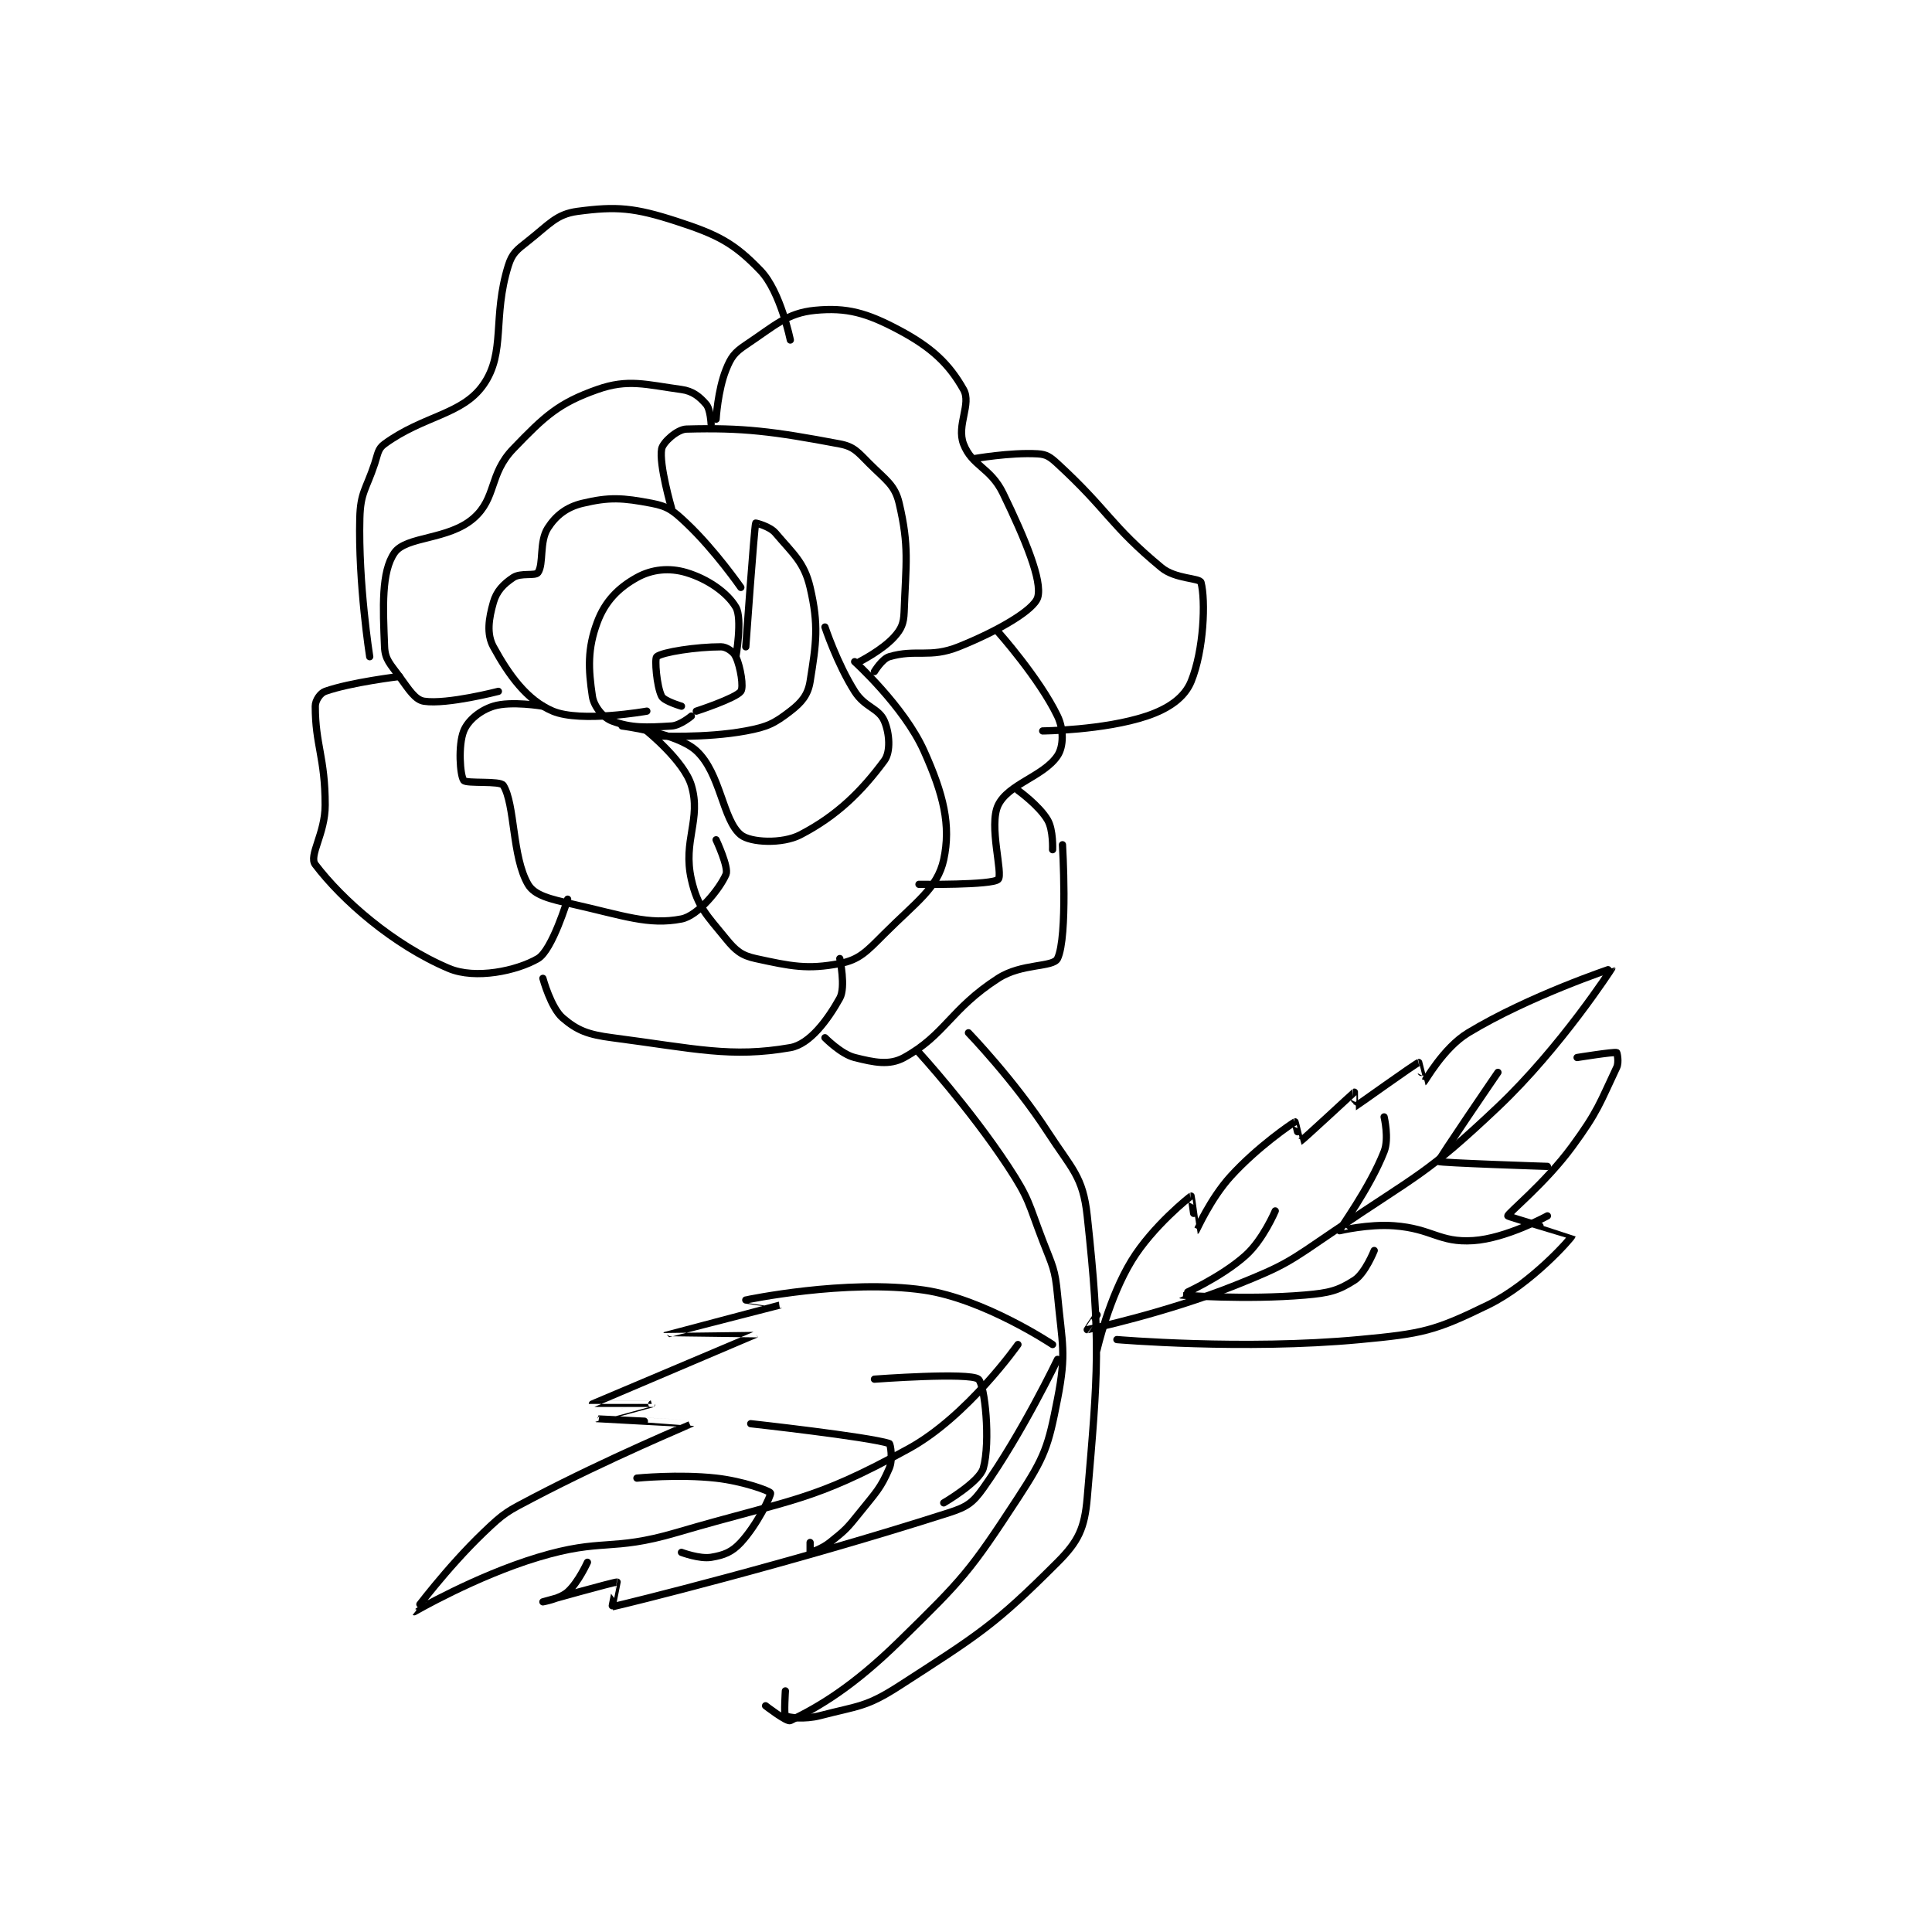 <?xml version="1.0" encoding="utf-8"?>
<!DOCTYPE svg PUBLIC "-//W3C//DTD SVG 1.1//EN" "http://www.w3.org/Graphics/SVG/1.1/DTD/svg11.dtd">
<svg viewBox="0 0 800 800" preserveAspectRatio="xMinYMin meet" xmlns="http://www.w3.org/2000/svg" version="1.1">
<g fill="none" stroke="black" stroke-linecap="round" stroke-linejoin="round" stroke-width="1.464">
<g transform="translate(130.55,87.52) scale(2.049) translate(-222,-112)">
<path id="0" d="M296 212 C296 212 292.483 210.967 292 210 C290.973 207.946 290.558 202.368 291 202 C292.144 201.047 299.091 200 304 200 C305.133 200 306.57 201.033 307 202 C307.959 204.159 308.604 208.169 308 209 C306.984 210.397 299 213 299 213 "/>
<path id="1" d="M298 214 C298 214 295.766 215.89 294 216 C288.89 216.319 285.861 216.448 282 215 C280.167 214.313 278.31 212.067 278 210 C277.178 204.519 276.976 200.398 279 195 C280.58 190.787 283.26 188.078 287 186 C290.037 184.313 293.562 183.969 297 185 C301.289 186.287 305.258 189.038 307 192 C308.353 194.299 307 202 307 202 "/>
<path id="2" d="M309 200 C309 200 310.695 176.169 311 175 C311.011 174.956 313.855 175.647 315 177 C318.599 181.253 320.812 182.909 322 188 C323.786 195.656 323.244 199.227 322 207 C321.565 209.716 320.303 211.229 318 213 C314.772 215.483 313.408 216.184 309 217 C300.772 218.524 291 218 291 218 "/>
<path id="3" d="M308 188 C308 188 302.786 180.464 297 175 C294.321 172.47 293.268 171.623 290 171 C284.106 169.877 281.448 169.703 276 171 C272.813 171.759 270.643 173.445 269 176 C267.221 178.767 268.204 183.28 267 185 C266.479 185.744 263.529 184.981 262 186 C260.022 187.319 258.643 188.749 258 191 C257.058 194.299 256.577 197.391 258 200 C261.091 205.667 264.775 210.809 270 213 C275.689 215.386 289 213 289 213 "/>
<path id="4" d="M284 216 C284 216 295.049 217.379 299 221 C303.959 225.546 304.296 235.002 308 238 C309.952 239.581 316.377 239.874 320 238 C327.476 234.133 332.453 229.152 337 223 C338.32 221.214 338.055 217.462 337 215 C335.87 212.362 333.076 212.287 331 209 C327.44 203.363 325 196 325 196 "/>
<path id="5" d="M289 217 C289 217 296.517 223.056 298 228 C300.057 234.857 296.228 239.15 298 247 C299.267 252.611 301.1 254.201 305 259 C306.957 261.408 308.154 262.381 311 263 C318.134 264.551 321.45 265.26 328 264 C331.957 263.239 333.425 261.575 337 258 C343.436 251.564 347.753 248.766 349 243 C350.498 236.074 348.962 229.804 345 221 C340.955 212.011 331 203 331 203 "/>
<path id="6" d="M294 172 C294 172 291.417 163.107 292 160 C292.248 158.68 295.118 156.052 297 156 C308.385 155.684 314.512 156.448 328 159 C330.887 159.546 331.64 160.641 334 163 C337.303 166.303 339.133 167.283 340 171 C342.051 179.792 341.371 182.992 341 193 C340.914 195.312 340.434 196.407 339 198 C336.617 200.648 332 203 332 203 "/>
<path id="7" d="M268 212 C268 212 261.56 210.887 258 212 C255.307 212.841 252.858 214.855 252 217 C250.84 219.899 251.249 225.967 252 227 C252.512 227.704 259.383 227.004 260 228 C262.393 231.866 261.746 242.421 265 248 C266.314 250.252 269.474 250.978 274 252 C284.365 254.34 289.351 256.287 296 255 C299.334 254.355 303.689 248.996 305 246 C305.62 244.582 303 239 303 239 "/>
<path id="8" d="M259 209 C259 209 248.643 211.696 244 211 C242.184 210.728 240.95 208.681 239 206 C237.153 203.46 236.104 202.593 236 200 C235.679 191.982 235.336 184.847 238 181 C240.362 177.588 248.911 178.453 254 174 C258.658 169.924 257.078 165.119 262 160 C268.431 153.311 271.207 150.75 279 148 C285.238 145.798 288.802 147.018 296 148 C298.29 148.312 299.689 149.47 301 151 C301.874 152.02 302 155 302 155 "/>
<path id="9" d="M303 154 C303 154 303.34 148.149 305 144 C306.014 141.464 306.69 140.54 309 139 C314.88 135.08 317.317 132.55 323 132 C329.433 131.377 333.484 132.525 340 136 C346.606 139.523 350.082 142.837 353 148 C354.659 150.935 351.549 155.192 353 159 C354.721 163.517 358.446 163.721 361 169 C365.491 178.28 368.968 186.667 368 190 C367.253 192.574 359.899 196.84 352 200 C346.155 202.338 343.438 200.401 338 202 C336.553 202.426 335 205 335 205 "/>
<path id="10" d="M239 206 C239 206 229.202 207.164 224 209 C223.009 209.35 222 210.821 222 212 C222 219.856 224 222.346 224 232 C224 237.793 220.626 242.186 222 244 C227.432 251.171 237.786 260.265 249 265 C254.364 267.265 262.743 265.483 267 263 C269.888 261.316 273 251 273 251 "/>
<path id="11" d="M233 202 C233 202 230.662 187.188 231 174 C231.134 168.773 232.235 168.296 234 163 C234.686 160.941 234.636 159.992 236 159 C243.983 153.194 251.728 153.151 256 147 C260.533 140.472 257.764 133.427 261 123 C261.791 120.453 262.7 119.807 265 118 C269.269 114.646 270.693 112.574 275 112 C282.87 110.951 286.497 111.242 295 114 C303.336 116.704 306.648 118.415 312 124 C316.021 128.195 318 138 318 138 "/>
<path id="12" d="M268 267 C268 267 269.611 272.952 272 275 C274.955 277.533 277.094 278.36 282 279 C298.906 281.205 305.982 283.09 318 281 C321.957 280.312 325.594 275.33 328 271 C329.237 268.773 328 263 328 263 "/>
<path id="13" d="M360 197 C360 197 368.336 206.366 372 214 C373.288 216.683 373.242 220.138 372 222 C369.206 226.19 362.067 227.693 360 232 C358.032 236.1 361.058 245.942 360 247 C358.801 248.199 344 248 344 248 "/>
<path id="14" d="M325 279 C325 279 328.236 282.309 331 283 C334.949 283.987 338.015 284.647 341 283 C349.307 278.417 350.366 273.215 360 267 C364.79 263.909 371.12 264.827 372 263 C374.113 258.611 373 240 373 240 "/>
<path id="15" d="M364 229 C364 229 368.3 232.085 370 235 C371.178 237.02 371 241 371 241 "/>
<path id="16" d="M355 162 C355 162 362.438 160.673 368 161 C369.77 161.104 370.499 161.619 372 163 C382.365 172.536 382.609 175.4 393 184 C395.838 186.349 400.755 186.06 401 187 C401.938 190.597 401.595 200.631 399 207 C397.67 210.264 394.45 212.517 390 214 C381.361 216.88 369 217 369 217 "/>
<path id="17" d="M344 282 C344 282 354.206 293.152 362 305 C366.386 311.666 366.079 312.405 369 320 C371.007 325.217 371.494 325.604 372 331 C372.942 341.045 373.835 342.596 372 352 C370.116 361.656 369.501 363.577 364 372 C354.258 386.917 352.965 388.317 340 401 C330.678 410.119 323.831 414.192 318 417 C317.302 417.336 313 414 313 414 "/>
<path id="18" d="M354 278 C354 278 363.254 287.601 370 298 C374.927 305.596 377.134 306.991 378 315 C380.762 340.553 380.207 346.252 378 372 C377.477 378.105 376.238 380.762 372 385 C359.285 397.715 356.215 399.528 340 410 C333.306 414.323 331.708 413.989 324 416 C320.928 416.801 317.579 416.414 317 416 C316.704 415.789 317 411 317 411 "/>
<path id="19" d="M380 342 C380 342 382.373 331.55 387 324 C391.226 317.106 398.748 311.116 399 311 C399.031 310.986 399.986 318.007 400 318 C400.072 317.964 402.872 311.541 407 307 C412.425 301.033 419.423 296.288 420 296 C420.031 295.984 420.972 300.014 421 300 C421.444 299.778 431.834 290.105 432 290 C432.018 289.988 431.974 293.012 432 293 C432.328 292.849 444.247 284.269 445 284 C445.02 283.993 445.975 288.015 446 288 C446.268 287.839 449.953 281.055 455 278 C467.363 270.517 483.999 264.998 484 265 C484.009 265.022 473.7 280.98 461 293 C446.463 306.758 444.921 306.507 428 318 C418.7 324.317 418.284 324.886 408 329 C393.838 334.665 378.201 337.957 378 338 C377.983 338.004 380 335 380 335 "/>
<path id="20" d="M477 283 C477 283 484.3 281.825 485 282 C485.068 282.017 485.508 283.927 485 285 C481.567 292.246 481.24 293.854 476 301 C470.543 308.441 463 314.441 463 315 C463 315.16 476.006 318.973 476 319 C475.905 319.427 467.783 328.711 459 333 C448.161 338.294 445.761 338.809 433 340 C409.539 342.19 384 340 384 340 "/>
<path id="21" d="M416 314 C416 314 413.553 319.821 410 323 C404.903 327.561 396.985 330.99 397 331 C397.048 331.032 410.109 332.019 422 331 C426.879 330.582 428.693 330.126 432 328 C434.178 326.6 436 322 436 322 "/>
<path id="22" d="M438 295 C438 295 439.04 299.342 438 302 C435.099 309.413 428.955 317.659 429 318 C429.001 318.011 434.771 316.613 440 317 C447.764 317.575 449.089 320.446 456 320 C462.7 319.568 471 315 471 315 "/>
<path id="23" d="M461 286 C461 286 448.859 303.733 449 304 C449.152 304.288 471 305 471 305 "/>
<path id="24" d="M371 341 C371 341 357.17 331.767 345 330 C329.253 327.714 309.002 332 309 332 C309 332 316.004 332.998 316 333 C315.984 333.007 293.002 338.998 293 339 C292.999 339.001 311.008 338.993 311 339 C310.981 339.018 278.023 352.985 278 353 C277.993 353.004 290 352.999 290 353 C290 353 278.998 355.999 279 356 C279.005 356.002 298.012 356.985 298 357 C297.965 357.043 281.407 363.93 266 372 C260.717 374.767 260.23 374.947 256 379 C248.575 386.116 241.994 394.997 242 395 C242.018 395.008 254.385 387.808 267 384 C280.144 380.032 281.63 382.922 295 379 C318.589 372.081 322.174 372.918 342 362 C353.807 355.498 364 341 364 341 "/>
<path id="25" d="M277 385 C277 385 275.168 389.073 273 391 C271.425 392.4 268 393 268 393 C268 393 282.43 388.959 283 389 C283.025 389.002 281.927 394.015 282 394 C284.581 393.461 318.382 385.118 350 375 C353.671 373.825 354.854 373.023 357 370 C364.888 358.885 372 344 372 344 "/>
<path id="26" d="M287 368 C287 368 295.374 367.153 303 368 C308.402 368.6 313.839 370.581 314 371 C314.171 371.445 311.291 377.435 308 381 C306.192 382.959 304.586 383.569 302 384 C299.679 384.387 296 383 296 383 "/>
<path id="27" d="M310 357 C310 357 333.677 359.611 338 361 C338.237 361.076 338.76 364.228 338 366 C336.242 370.101 335.301 370.874 332 375 C329.417 378.229 329.126 378.499 326 381 C324.379 382.297 322.153 383 322 383 C322 383 322 381 322 381 "/>
<path id="28" d="M335 348 C335 348 354.248 346.567 356 348 C357.312 349.073 358.501 360.638 357 366 C356.217 368.796 349 373 349 373 "/>
</g>
</g>
</svg>
